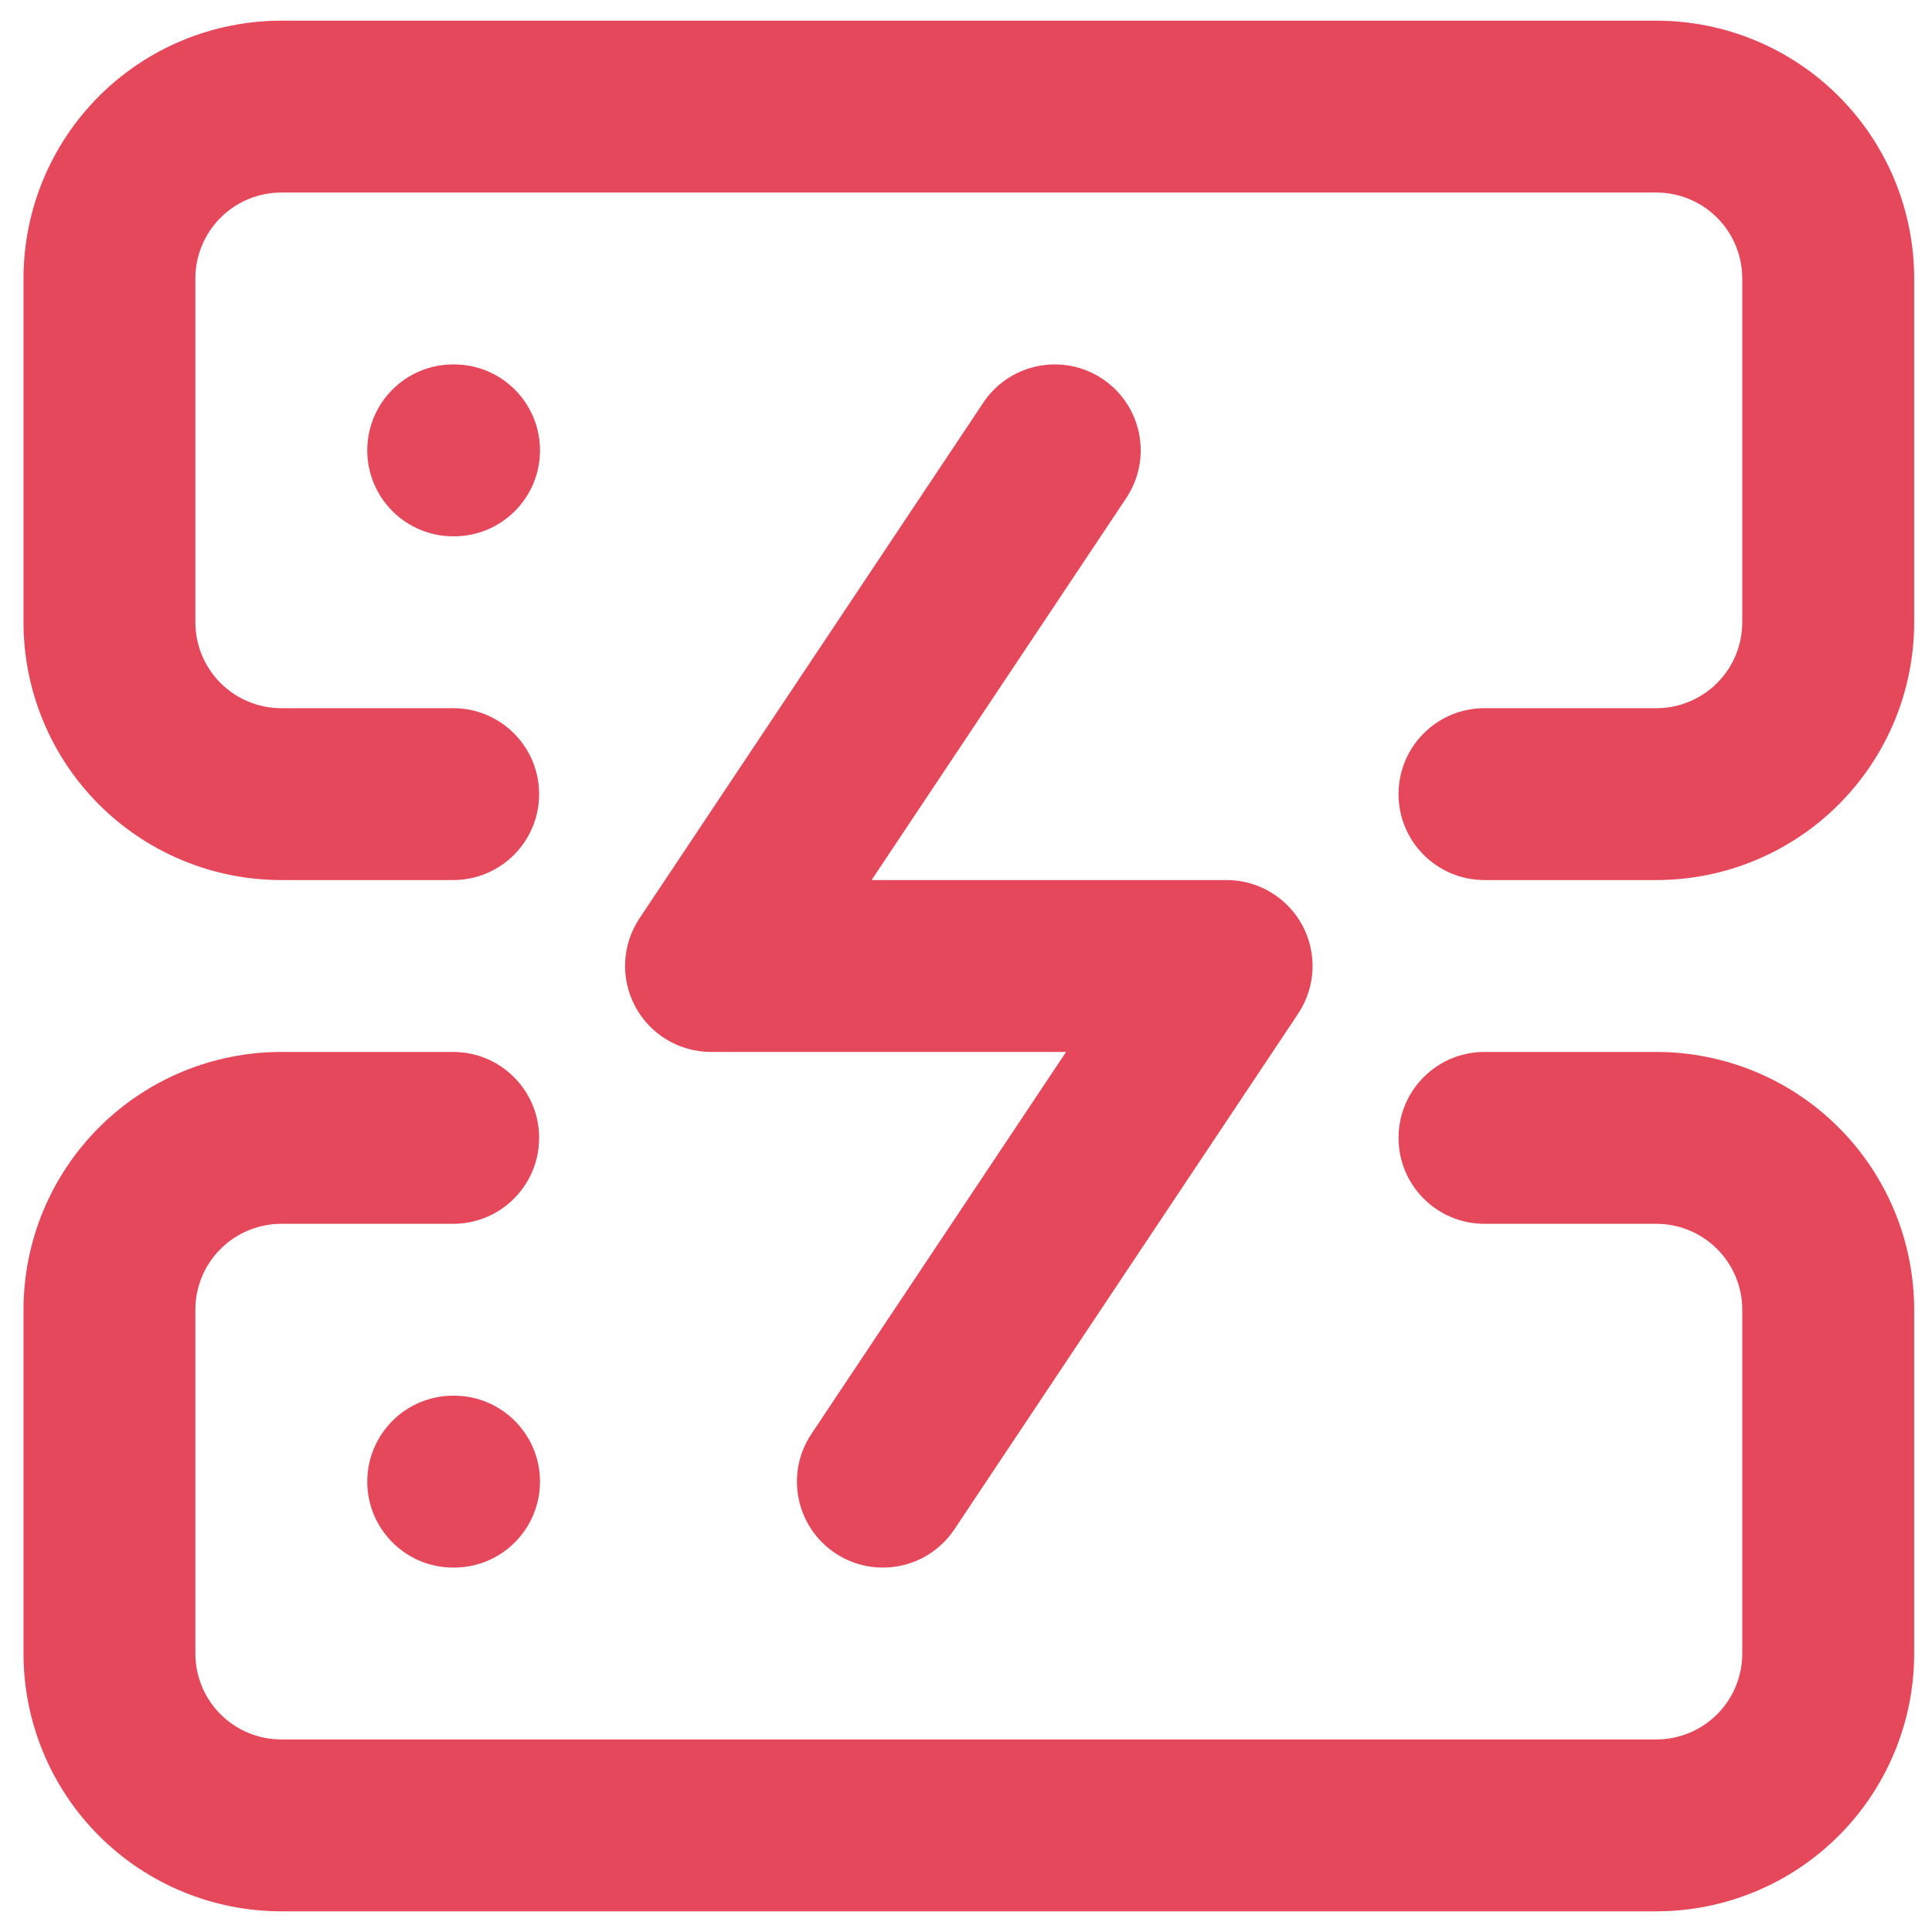 <svg width="74" height="74" viewBox="0 0 74 74" fill="none" xmlns="http://www.w3.org/2000/svg">
<path fill-rule="evenodd" clip-rule="evenodd" d="M10.775 7.375C9.902 7.375 9.065 7.722 8.447 8.339C7.83 8.957 7.483 9.794 7.483 10.667V23.833C7.483 24.706 7.83 25.544 8.447 26.161C9.065 26.778 9.902 27.125 10.775 27.125H17.358C19.176 27.125 20.65 28.599 20.65 30.417C20.65 32.235 19.176 33.708 17.358 33.708H10.775C8.156 33.708 5.644 32.668 3.792 30.816C1.94 28.964 0.9 26.452 0.9 23.833V10.667C0.9 8.048 1.94 5.536 3.792 3.684C5.644 1.832 8.156 0.792 10.775 0.792H63.442C66.061 0.792 68.572 1.832 70.424 3.684C72.276 5.536 73.317 8.048 73.317 10.667V23.833C73.317 26.452 72.276 28.964 70.424 30.816C68.572 32.668 66.061 33.708 63.442 33.708H56.858C55.04 33.708 53.567 32.235 53.567 30.417C53.567 28.599 55.04 27.125 56.858 27.125H63.442C64.315 27.125 65.152 26.778 65.769 26.161C66.386 25.544 66.733 24.706 66.733 23.833V10.667C66.733 9.794 66.386 8.957 65.769 8.339C65.152 7.722 64.315 7.375 63.442 7.375H10.775ZM14.067 17.25C14.067 15.432 15.54 13.958 17.358 13.958H17.391C19.209 13.958 20.683 15.432 20.683 17.25C20.683 19.068 19.209 20.542 17.391 20.542H17.358C15.54 20.542 14.067 19.068 14.067 17.25ZM3.792 43.184C5.644 41.332 8.156 40.292 10.775 40.292H17.358C19.176 40.292 20.65 41.766 20.65 43.583C20.65 45.401 19.176 46.875 17.358 46.875H10.775C9.902 46.875 9.065 47.222 8.447 47.839C7.83 48.456 7.483 49.294 7.483 50.167V63.333C7.483 64.206 7.83 65.044 8.447 65.661C9.065 66.278 9.902 66.625 10.775 66.625H63.442C64.315 66.625 65.152 66.278 65.769 65.661C66.386 65.044 66.733 64.206 66.733 63.333V50.167C66.733 49.294 66.386 48.456 65.769 47.839C65.152 47.222 64.315 46.875 63.442 46.875H56.858C55.04 46.875 53.567 45.401 53.567 43.583C53.567 41.766 55.04 40.292 56.858 40.292H63.442C66.061 40.292 68.572 41.332 70.424 43.184C72.276 45.036 73.317 47.548 73.317 50.167V63.333C73.317 65.952 72.276 68.464 70.424 70.316C68.572 72.168 66.061 73.208 63.442 73.208H10.775C8.156 73.208 5.644 72.168 3.792 70.316C1.94 68.464 0.9 65.952 0.9 63.333V50.167C0.9 47.548 1.94 45.036 3.792 43.184ZM14.067 56.75C14.067 54.932 15.54 53.458 17.358 53.458H17.391C19.209 53.458 20.683 54.932 20.683 56.75C20.683 58.568 19.209 60.042 17.391 60.042H17.358C15.54 60.042 14.067 58.568 14.067 56.75Z" fill="#E6485B"/>
<path fill-rule="evenodd" clip-rule="evenodd" d="M42.226 14.511C43.739 15.52 44.147 17.563 43.139 19.076L33.384 33.708H46.983C48.197 33.708 49.313 34.377 49.886 35.447C50.458 36.517 50.395 37.816 49.722 38.826L36.556 58.576C35.547 60.089 33.503 60.497 31.991 59.489C30.478 58.48 30.069 56.437 31.078 54.924L40.833 40.292H27.233C26.019 40.292 24.904 39.623 24.331 38.553C23.758 37.483 23.821 36.184 24.494 35.174L37.661 15.424C38.67 13.912 40.713 13.503 42.226 14.511Z" fill="#E6485B"/>
</svg>
